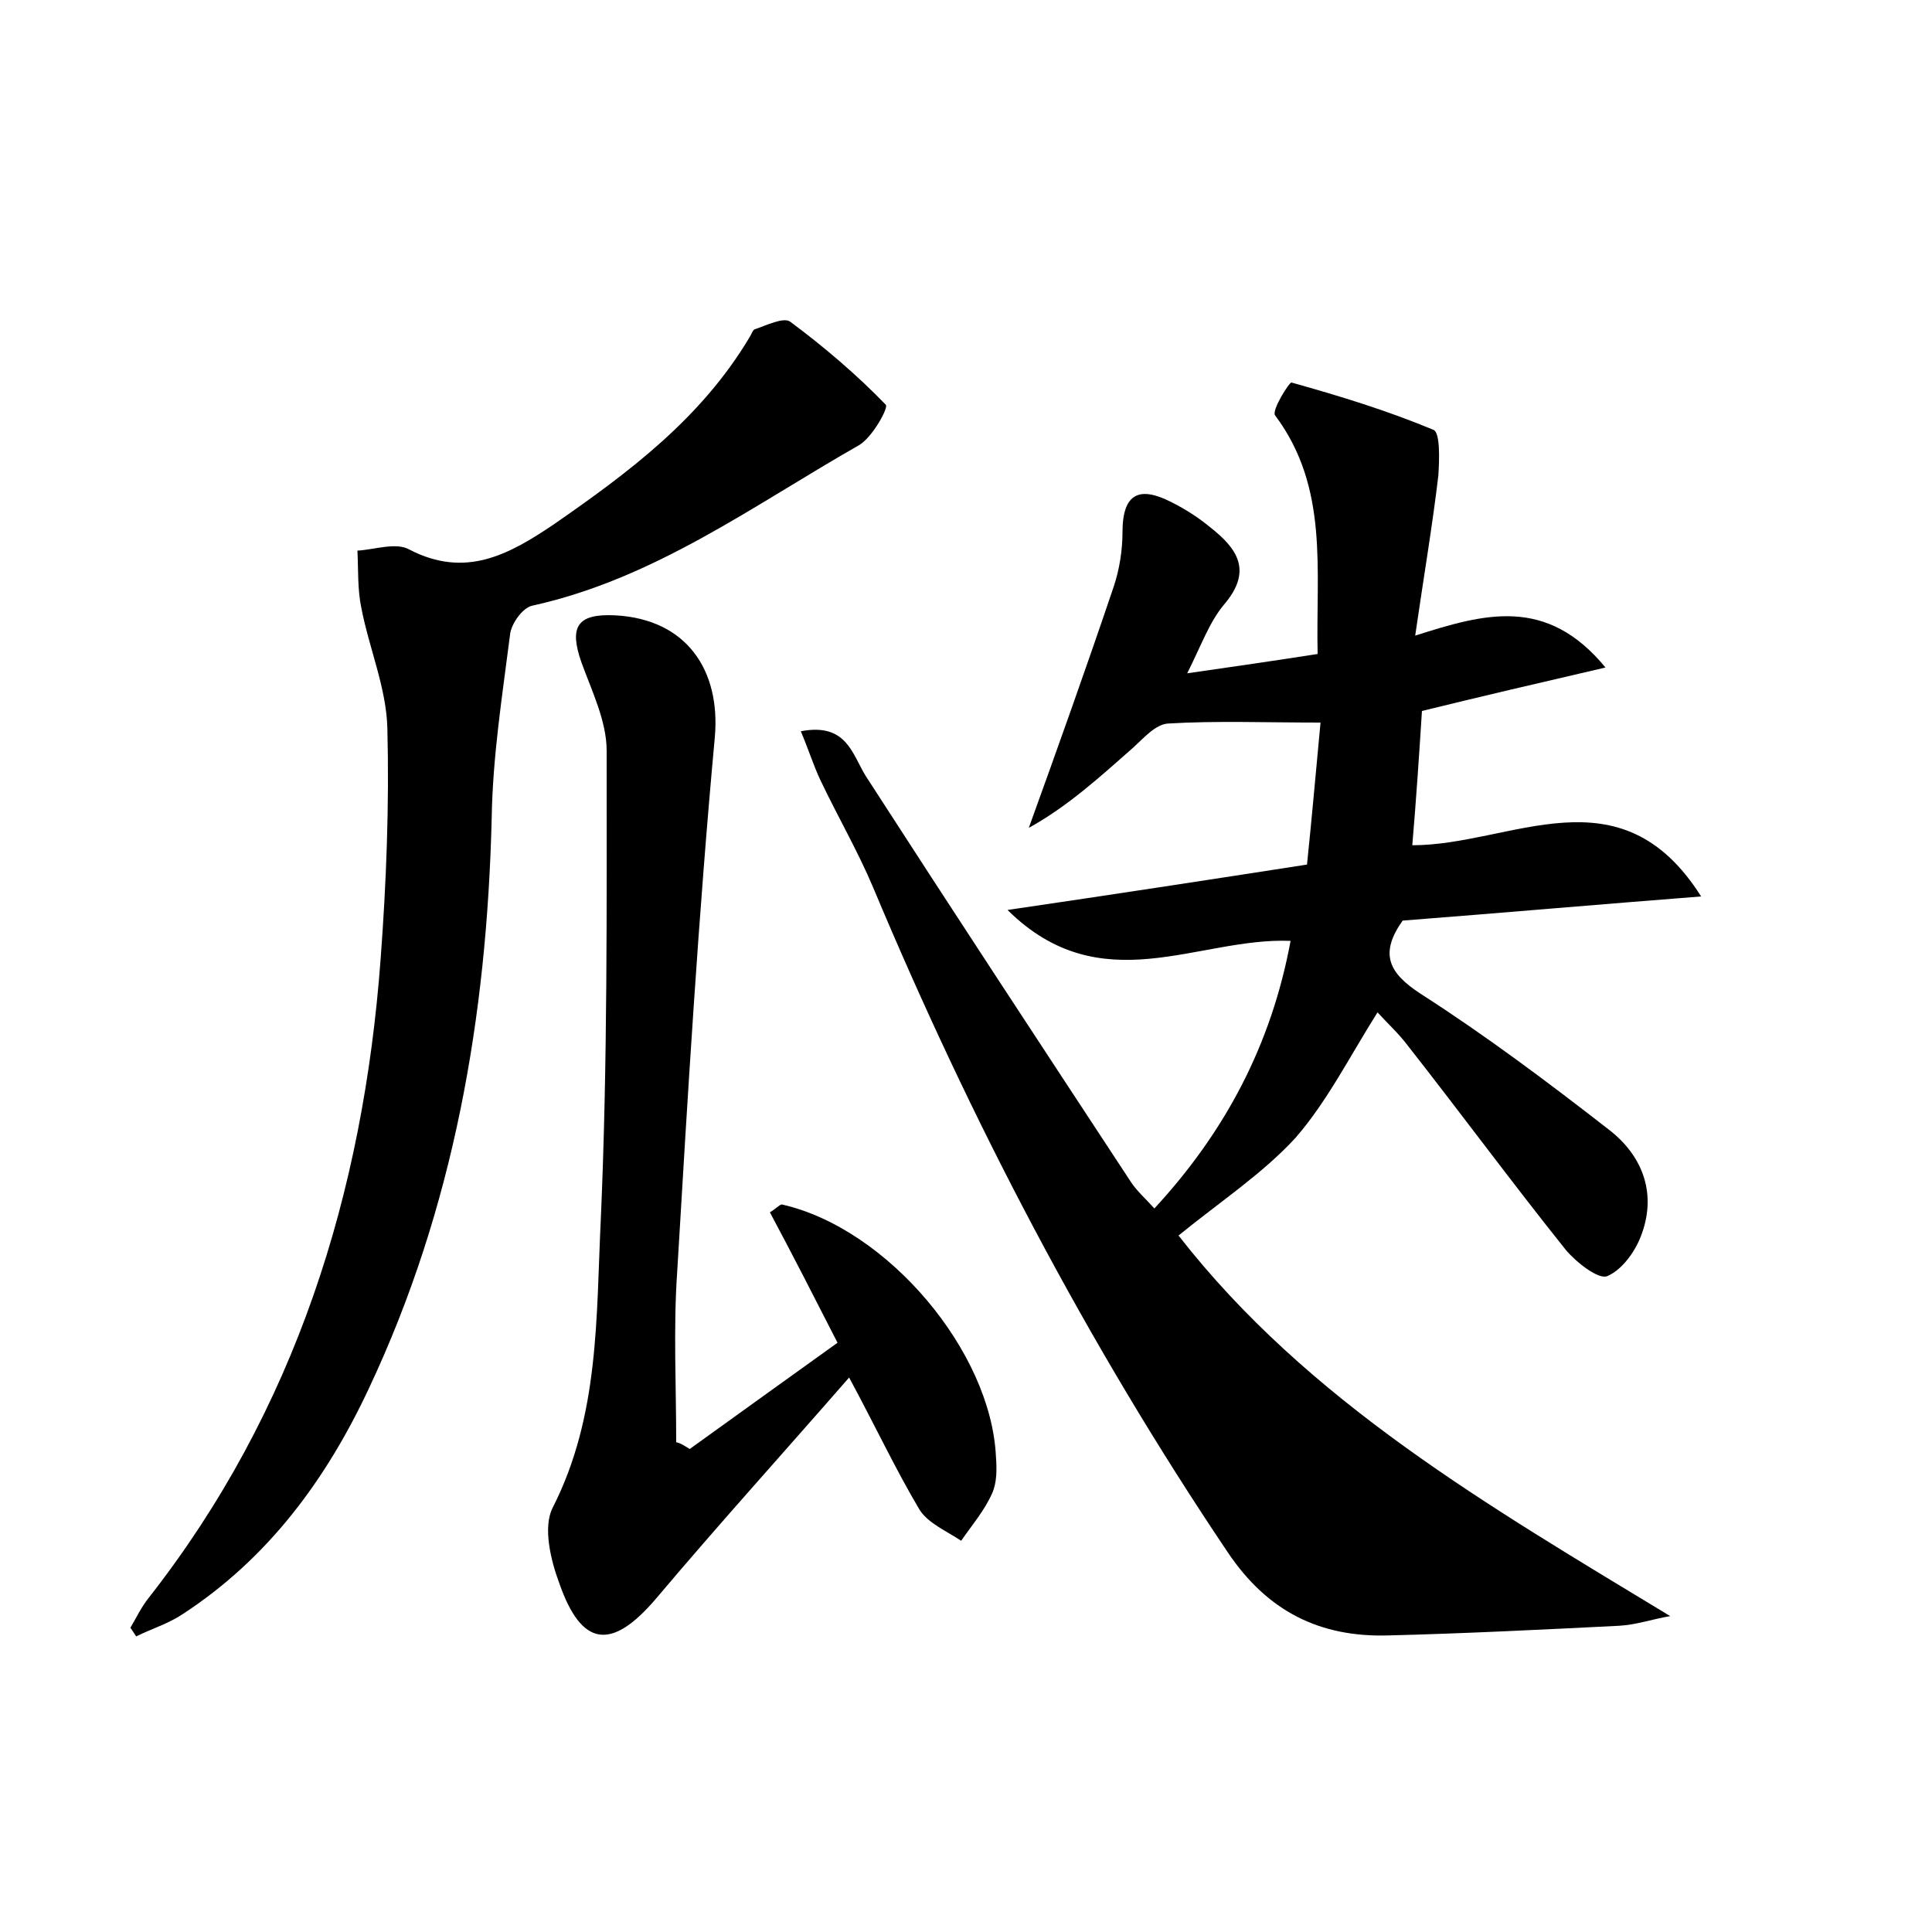 <?xml version="1.0" encoding="utf-8"?>
<!-- Generator: Adobe Illustrator 22.0.0, SVG Export Plug-In . SVG Version: 6.00 Build 0)  -->
<svg version="1.1" id="图层_1" xmlns="http://www.w3.org/2000/svg" xmlns:xlink="http://www.w3.org/1999/xlink" x="0px" y="0px"
	 viewBox="0 0 200 200" style="enable-background:new 0 0 200 200;" xml:space="preserve">
<style type="text/css">
	.st0{fill:#FFFFFF;}
</style>
<g>
	
	<path d="M146.5,65.8c7.2-2.3,13.6-4.1,19.7,3.3c-6.9,1.6-12.9,3-19,4.5c-0.3,4.7-0.6,9.2-1,13.9c10.3,0,21.5-8,29.9,5.3
		c-10.3,0.8-20.6,1.7-30.9,2.5c-2.4,3.4-1.5,5.4,1.9,7.6c6.7,4.3,13.1,9.1,19.4,14c3.4,2.6,5,6.4,3.5,10.7c-0.6,1.8-2,3.8-3.6,4.5
		c-0.9,0.4-3.2-1.4-4.3-2.7c-5.6-7-10.9-14.2-16.4-21.2c-0.9-1.2-2.1-2.3-3.1-3.4c-2.9,4.6-5.2,9.2-8.5,13
		c-3.4,3.7-7.8,6.6-12.1,10.1c13.4,17.2,32.1,28,50.9,39.4c-1.8,0.3-3.5,0.9-5.3,1c-8,0.4-16,0.8-23.9,1c-7.1,0.2-12.5-2.5-16.6-8.6
		c-14.6-21.7-26.6-44.7-36.7-68.8c-1.6-3.8-3.7-7.4-5.5-11.2c-0.7-1.5-1.2-3.1-2-5c4.7-0.9,5.3,2.3,6.7,4.6
		c9.1,14.1,18.3,28.1,27.5,42.1c0.6,0.9,1.5,1.7,2.4,2.7c7.3-7.9,12.1-16.9,14.1-27.7c-9.6-0.4-19.6,6.4-29.3-3.2
		c10.9-1.6,20.7-3.1,31-4.7c0.5-4.8,0.9-9.4,1.4-14.7c-5.7,0-10.8-0.2-15.8,0.1c-1.3,0.1-2.5,1.5-3.6,2.5c-3.4,3-6.8,6.1-10.8,8.3
		c3-8.3,6-16.7,8.8-25c0.6-1.8,0.9-3.8,0.9-5.6c0-4.1,1.8-4.8,5.1-3.1c1.4,0.7,2.8,1.6,4,2.6c2.8,2.2,4.4,4.5,1.4,8
		c-1.5,1.8-2.3,4.1-3.8,7.1c4.9-0.7,9-1.3,13.5-2c-0.2-8.7,1.2-17.2-4.4-24.7c-0.4-0.5,1.5-3.5,1.7-3.4c5,1.4,9.9,2.9,14.7,4.9
		c0.7,0.3,0.6,3.1,0.5,4.7C148.3,54.3,147.4,59.6,146.5,65.8z"/>
	<path d="M13.5,168.5c0.6-1,1.1-2.1,1.9-3.1c15.2-19.4,22.2-41.9,24-66.1c0.6-8,0.9-16,0.7-23.9c-0.1-4.2-1.9-8.3-2.7-12.5
		c-0.4-1.9-0.3-4-0.4-5.9c1.8-0.1,4-0.9,5.4-0.1c5.8,3,10.3,0.5,14.9-2.6c7.8-5.4,15.3-11,20.3-19.4c0.2-0.3,0.3-0.7,0.5-0.8
		c1.2-0.4,3-1.3,3.7-0.8c3.5,2.6,6.9,5.5,9.9,8.6c0.3,0.3-1.4,3.4-2.8,4.2C78,52.3,67.8,59.9,55.1,62.7c-1,0.2-2.2,1.9-2.3,3
		c-0.8,6.3-1.8,12.6-1.9,19c-0.5,20.5-3.9,40.3-12.7,59c-4.4,9.4-10.4,17.6-19.3,23.4c-1.5,1-3.2,1.5-4.8,2.3
		C13.9,169.1,13.7,168.8,13.5,168.5z"/>
	<path d="M71.4,150c5-3.6,10-7.2,15.3-11c-2.4-4.7-4.7-9.2-7-13.5c0.8-0.5,1.1-0.9,1.3-0.8c10.9,2.5,21.6,15.2,22.1,26.1
		c0.1,1.3,0.1,2.7-0.4,3.8c-0.8,1.8-2.1,3.3-3.2,4.9c-1.5-1-3.4-1.8-4.3-3.2c-2.5-4.2-4.6-8.7-7.3-13.7c-6.8,7.8-13.5,15.2-20,22.9
		c-4.6,5.4-7.7,5-10-1.6c-0.9-2.4-1.7-5.8-0.7-7.8c4.9-9.6,4.5-19.9,5-30c0.7-16.1,0.6-32.3,0.6-48.4c0-3-1.5-6.1-2.6-9.1
		c-1.3-3.7-0.5-5.1,3.5-4.9c7.4,0.4,10.9,5.7,10.3,12.6c-1.7,18.4-2.8,36.9-3.9,55.4c-0.4,5.8-0.1,11.7-0.1,17.6
		C70.5,149.4,70.9,149.7,71.4,150z"/>
</g>
</svg>
